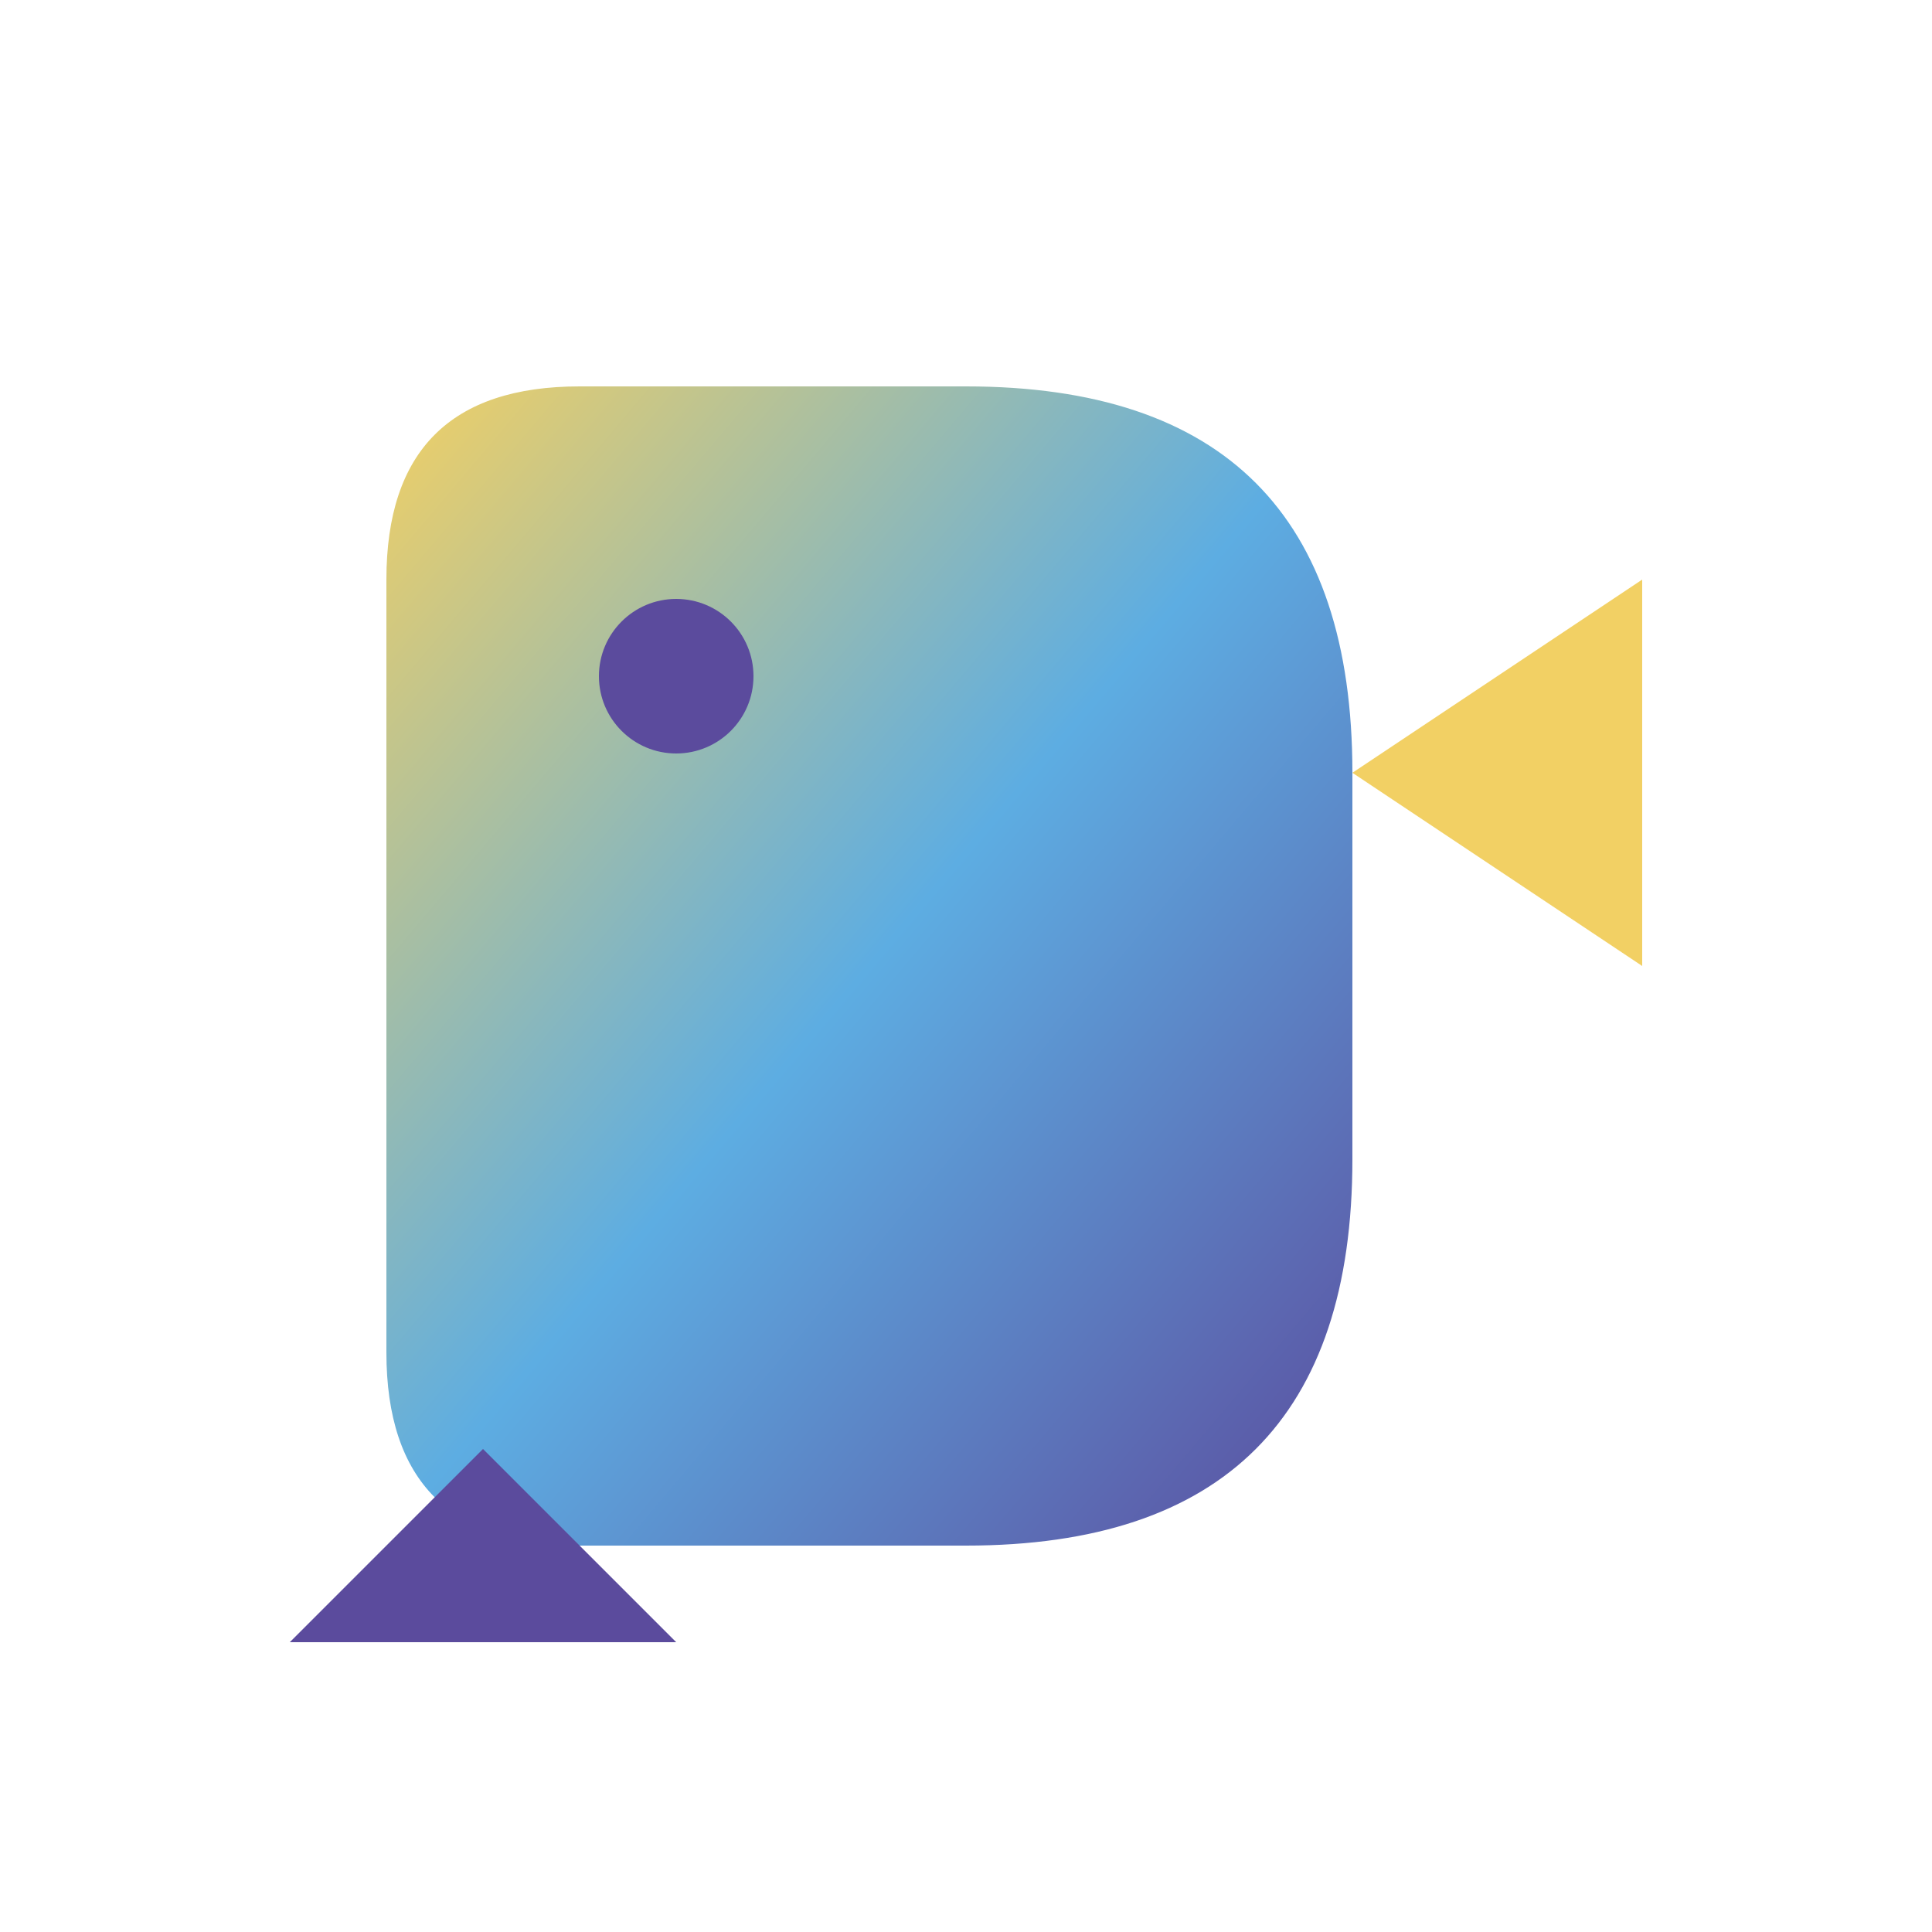 <svg xmlns="http://www.w3.org/2000/svg" viewBox="0 0 100 100">
  <defs>
    <linearGradient id="grad1" x1="0%" y1="0%" x2="100%" y2="100%">
      <stop offset="0%" style="stop-color:#F2D064;stop-opacity:1" />
      <stop offset="50%" style="stop-color:#5DADE2;stop-opacity:1" />
      <stop offset="100%" style="stop-color:#5B4B9D;stop-opacity:1" />
    </linearGradient>
  </defs>
  
  <!-- Main body -->
  <path d="M20 30 Q20 20 30 20 L50 20 Q70 20 70 40 L70 60 Q70 80 50 80 L30 80 Q20 80 20 70 Z" fill="url(#grad1)"/>
  
  <!-- Eye -->
  <circle cx="35" cy="35" r="4" fill="#5B4B9D"/>
  
  <!-- Fins -->
  <path d="M70 40 L85 30 L85 50 Z" fill="#F2D064"/>
  <path d="M25 75 L15 85 L35 85 Z" fill="#5B4B9D"/>
</svg>
